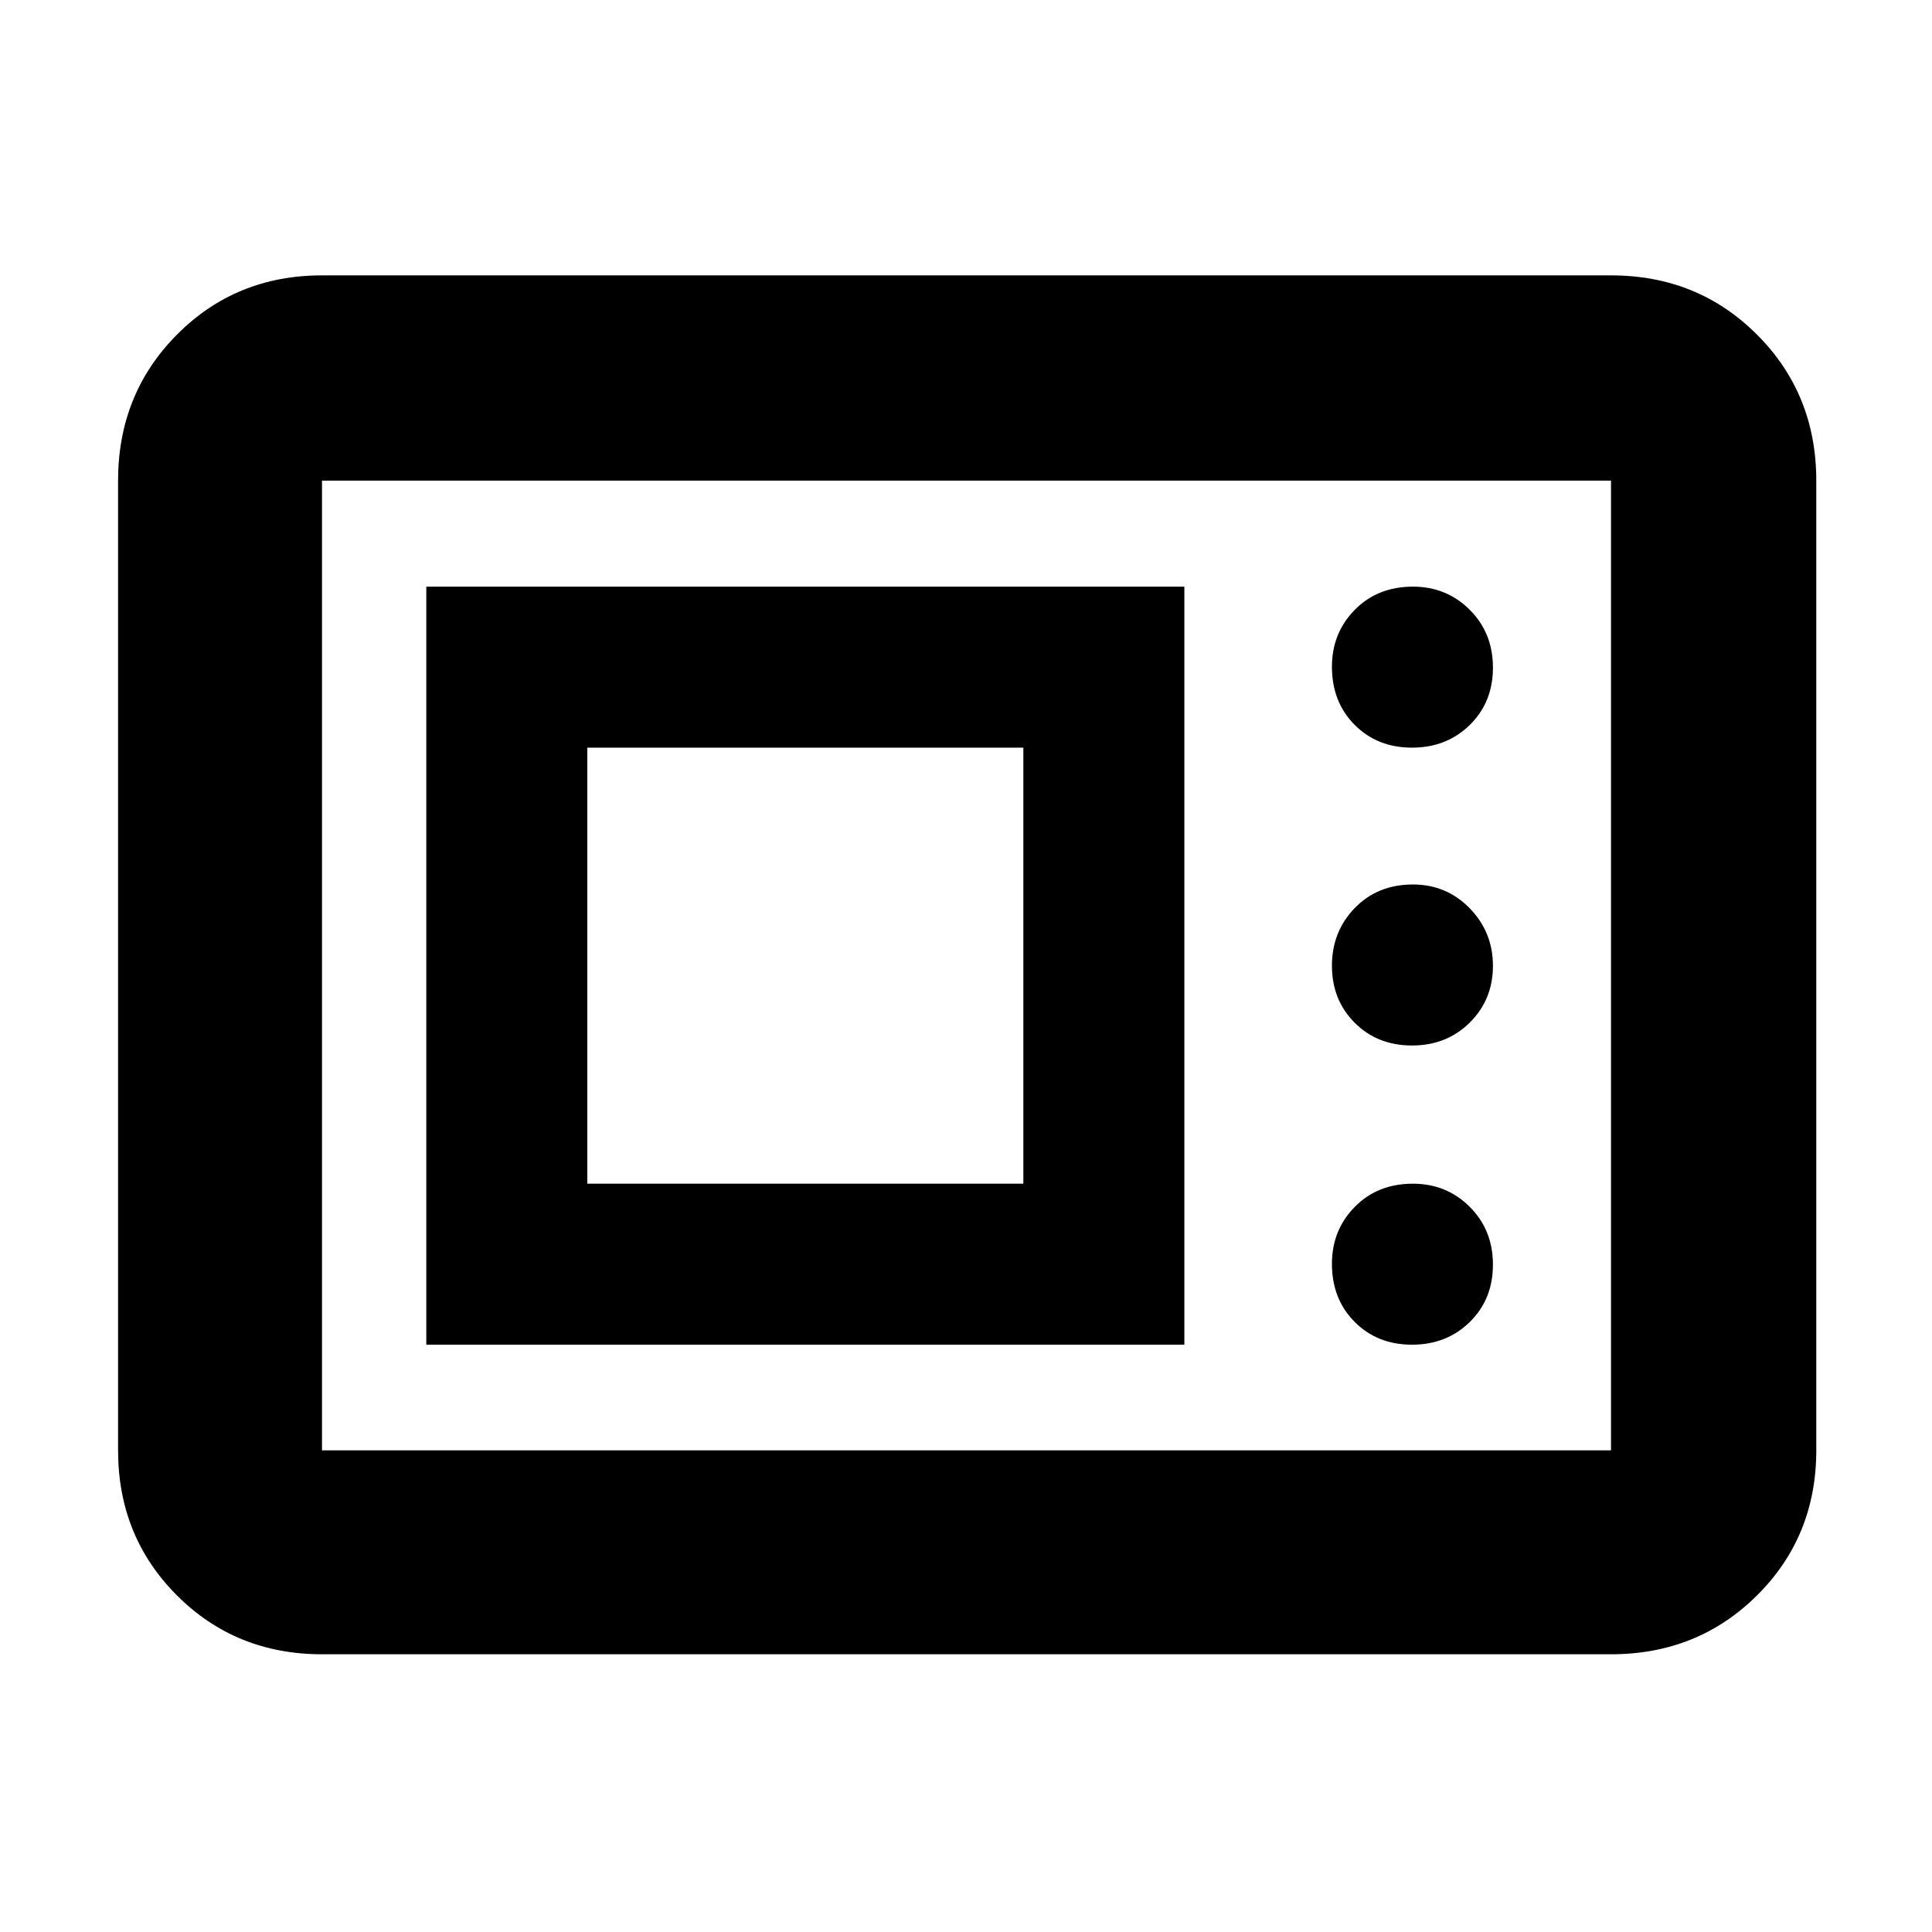 <svg xmlns="http://www.w3.org/2000/svg" height="40" viewBox="0 -960 960 960" width="40"><path d="M160-138q-42.83 0-72.08-29.25-29.25-29.26-29.25-72.08v-481.84q0-43.1 29.25-72.55 29.25-29.45 72.08-29.45h640.5q43.1 0 72.55 29.45 29.45 29.45 29.45 72.55v481.84q0 42.82-29.45 72.08Q843.6-138 800.5-138H160Zm0-101.33h640.5v-481.84H160v481.84Zm51.83-52.5H588.5V-668.5H211.83v376.67Zm489.78 0q17.22 0 28.72-11.28 11.5-11.27 11.5-28.5 0-17.22-11.53-28.72t-28.24-11.5q-17.56 0-28.89 11.53-11.34 11.53-11.34 28.24 0 17.56 11.28 28.89 11.27 11.34 28.5 11.34Zm-409.78-80V-588.5H508.5v216.67H291.83Zm409.78-68.67q17.22 0 28.72-11.4 11.5-11.41 11.5-28.17t-11.53-28.6q-11.53-11.83-28.24-11.83-17.56 0-28.89 11.7-11.34 11.71-11.34 28.67t11.28 28.3q11.27 11.33 28.5 11.33Zm0-148q17.22 0 28.72-11.28 11.5-11.27 11.5-28.5 0-17.22-11.53-28.72t-28.24-11.5q-17.56 0-28.89 11.53-11.34 11.54-11.34 28.24 0 17.56 11.28 28.9 11.27 11.33 28.5 11.33ZM160-239.33v-481.84 481.84Z"/></svg>